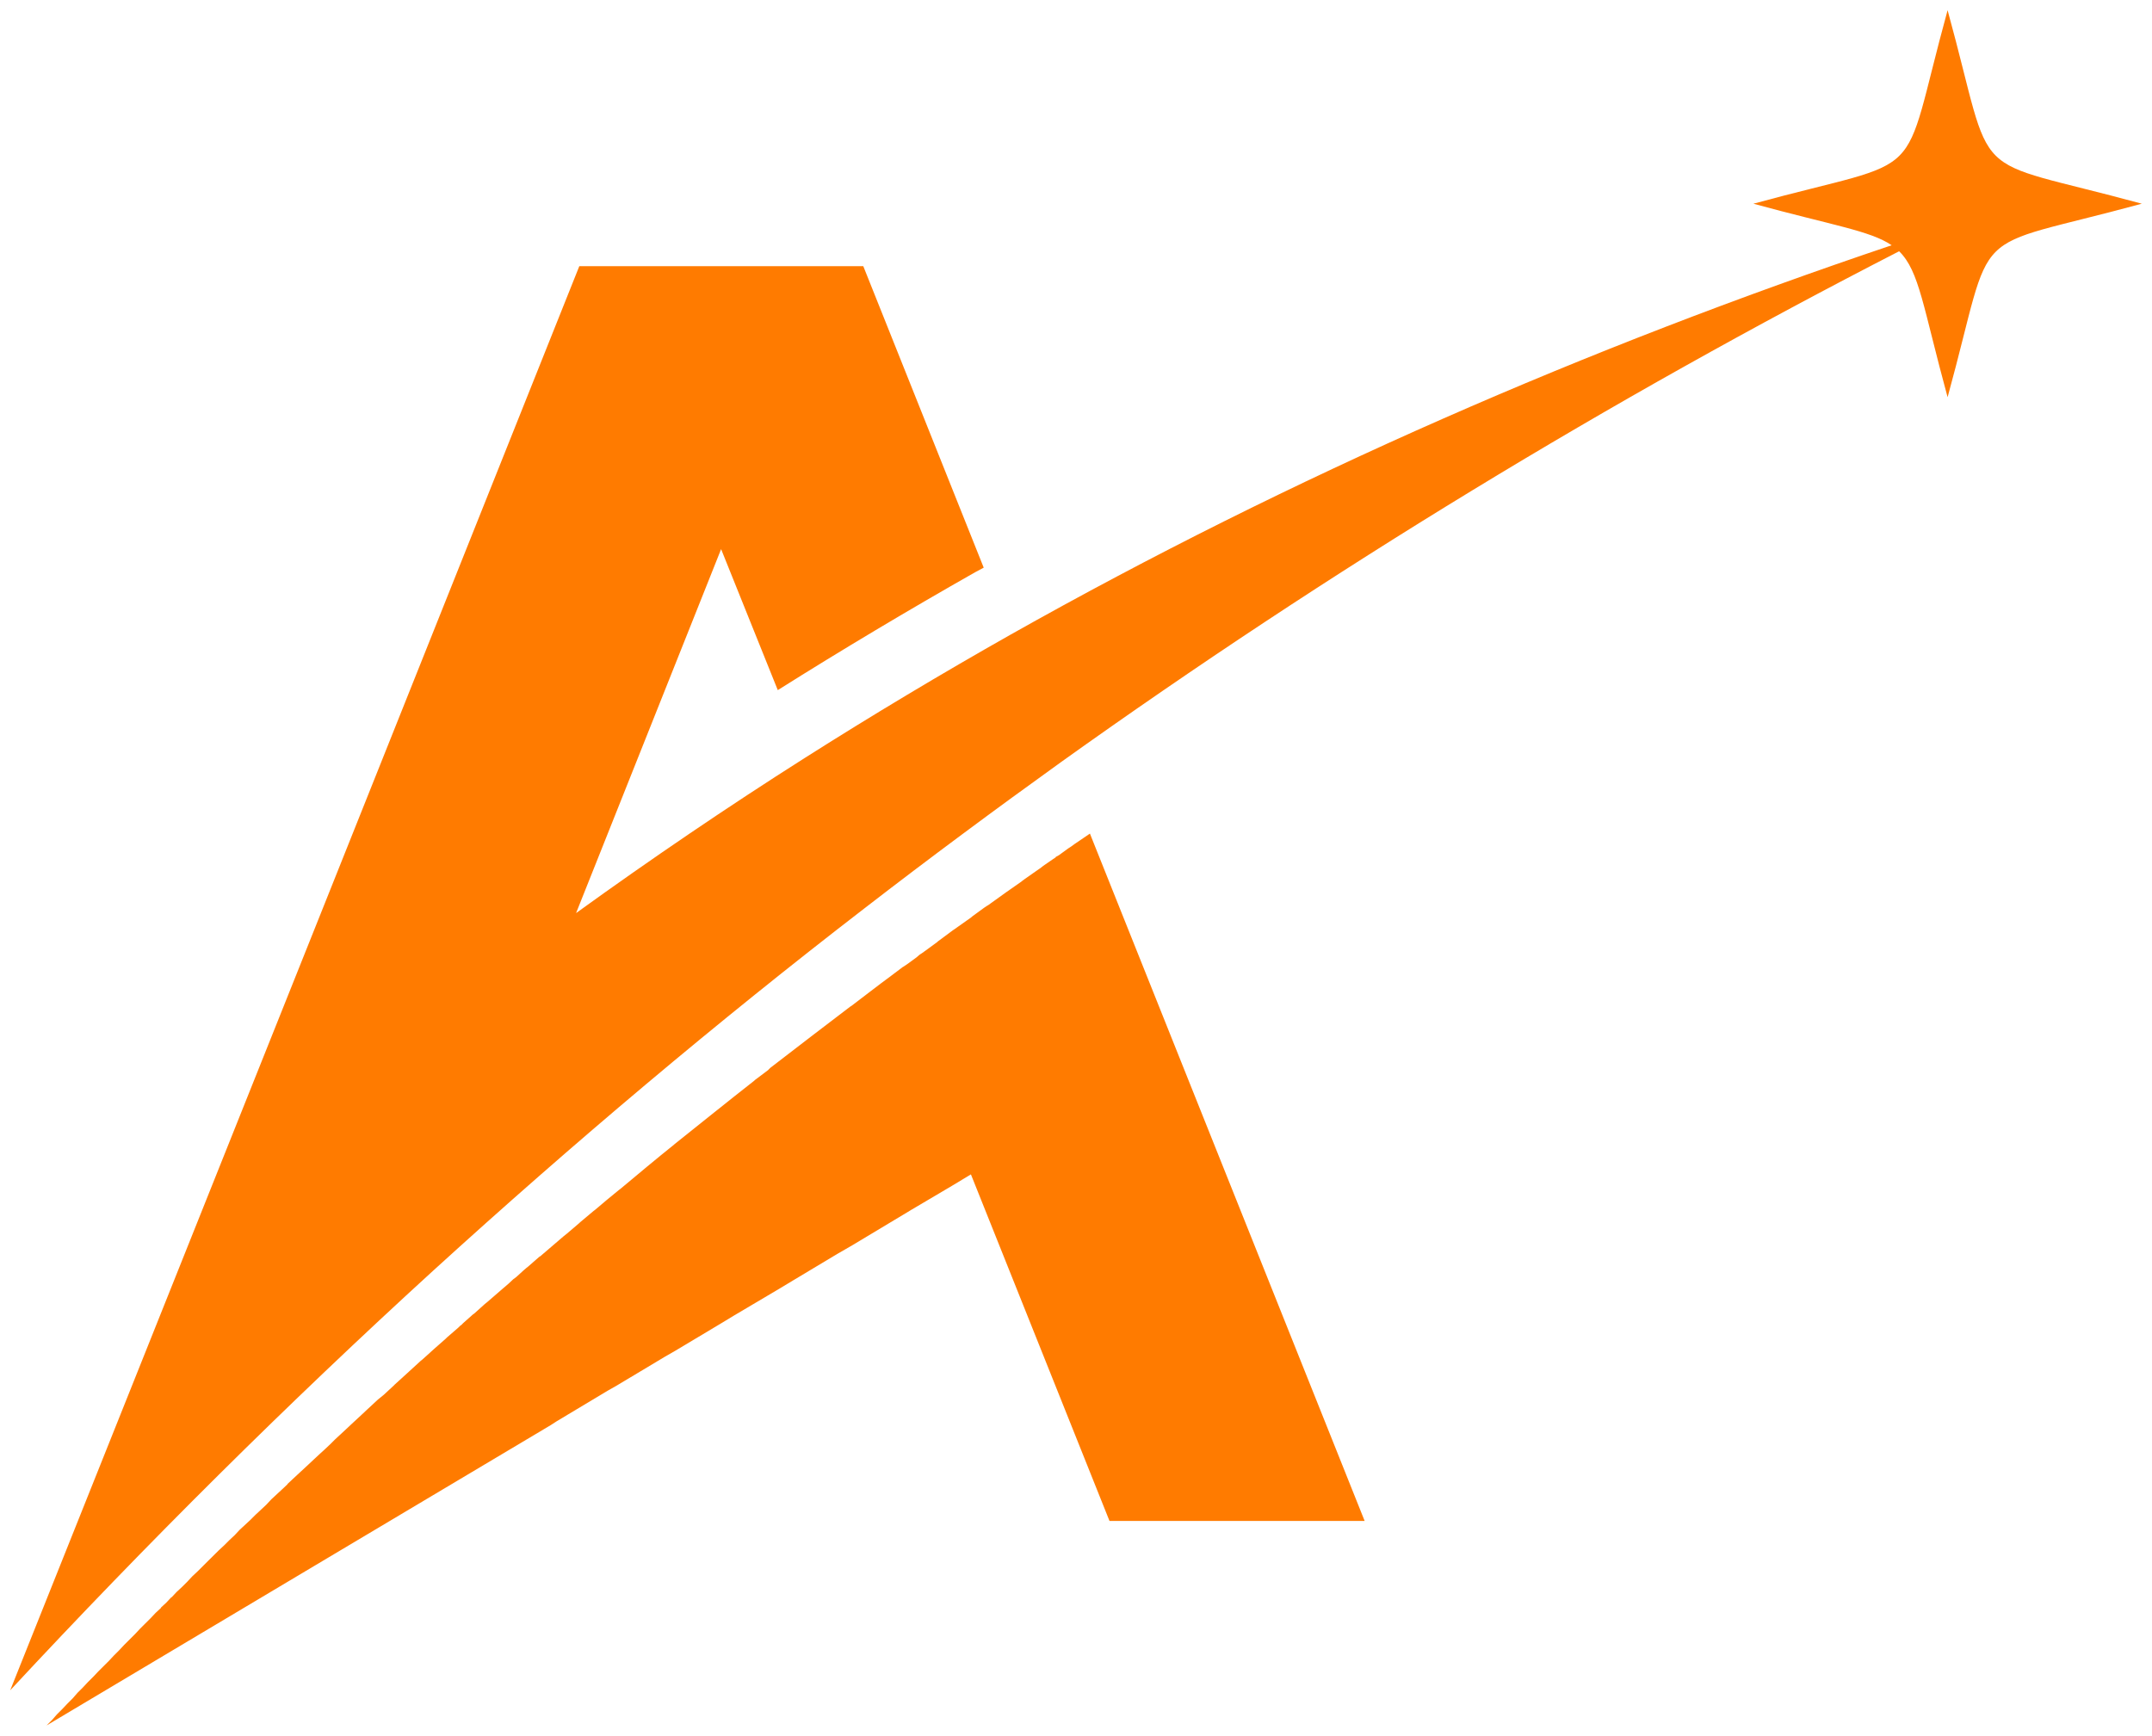 <svg width="843" height="680" viewBox="0 0 843 680" fill="none" xmlns="http://www.w3.org/2000/svg">
<g filter="url(#filter0_d_1_992)">
<path fill-rule="evenodd" clip-rule="evenodd" d="M225.664 353.733L282.479 211.143L304.68 266.379C330.069 250.393 355.751 235.086 381.992 220.191L385.351 218.396L338.175 100.283H226.93L125.591 354.024L4 658.221C57.748 600.366 113.031 545.566 169.554 493.945C224.69 443.731 280.946 396.306 338.735 351.792C364.125 332.167 389.83 313.125 415.78 294.47C521.037 219.221 630.457 152.729 743.942 94.437C751.902 102.248 753.29 116.294 762.929 151.614C782.184 81.508 768.65 94.995 839 75.807C768.65 56.619 782.184 70.106 762.929 -2.84905e-06C743.674 70.106 757.209 56.619 686.859 75.807C717.847 84.297 732.647 86.383 741.021 92.084C621.669 132.28 506.383 182.373 395.819 244.668C368.75 259.975 341.802 276.107 315.269 292.942C284.987 312.154 255.118 332.458 225.664 353.733ZM18.24 672L20.334 669.914L22.281 667.682L24.375 665.596L26.346 663.51L28.44 661.424L30.387 659.192L32.481 657.106L34.428 655.019L36.522 652.933L38.493 650.847L42.68 646.675L44.628 644.588L46.721 642.502L48.669 640.416L52.856 636.244L54.803 634.157L58.99 629.985L60.962 627.899L63.055 625.958V625.812L65.149 623.872L67.096 621.786H67.242L69.189 619.699L71.283 617.759L73.376 615.673L75.324 613.586L77.417 611.622L81.604 607.449L85.669 603.422L87.763 601.482L89.856 599.395L91.95 597.43L93.897 595.344L98.084 591.463L100.178 589.377L102.271 587.436L104.365 585.471L106.312 583.385L110.499 579.504L112.592 577.539V577.417L114.686 575.453L120.966 569.631L123.06 567.666L125.153 565.725L127.271 563.784L129.364 561.819L131.312 559.879L135.499 555.997L137.592 554.033L141.779 550.151L143.873 548.186L148.06 544.305L150.299 542.486L154.34 538.75L154.608 538.459L156.287 536.931L159.355 534.141L159.647 533.874L164.661 529.289L164.807 529.144L165.513 528.586C168.434 525.942 171.501 523.152 174.569 520.508L175.129 519.95L179.608 516.068L180.313 515.365L180.727 515.098L181.409 514.395L185.474 510.78H185.596L189.929 506.875L190.781 506.195L195.941 501.732L196.063 501.611L199.155 498.967L201.102 497.147L202.222 496.322L205.289 493.533L206.263 492.708L206.823 492.271L211.423 488.244H211.569C214.637 485.6 217.704 482.956 220.649 480.457L222.037 479.342L226.93 475.169L227.197 474.902L232.504 470.439L233.064 470.027C236.131 467.382 239.344 464.738 242.411 462.24L242.971 461.827C249.958 455.981 256.944 450.135 264.052 444.434L264.198 444.289C274.665 435.944 284.987 427.599 295.454 419.4L295.746 419.109L300.907 415.227L301.174 414.936L301.734 414.378C312.202 406.325 322.669 398.246 333.136 390.314L333.428 390.169C338.735 386.142 343.896 382.115 349.202 378.209L353.803 374.74H353.949L354.095 374.595L355.337 373.77L358.964 371.126L360.084 370.156L360.497 369.864L361.349 369.307L367.07 365.134L367.216 365.013L367.338 364.867L373.35 360.404L373.764 360.137L380.458 355.407L380.75 355.116L385.497 351.647L386.739 350.822L387.031 350.676L388.005 349.973C392.045 347.062 396.111 344.127 400.152 341.361L400.298 341.216L401.417 340.391L406.992 336.485L407.406 336.218L408.671 335.224L412.298 332.725L413.54 331.9V331.755L414.806 331.051L418.433 328.407L419.699 327.582L420.818 326.758L426.953 322.585L534.571 591.875H434.621L380.337 456.102L372.937 460.566L357.163 469.881L350.468 473.908L333.988 483.805L327.976 487.274L310.814 497.56L305.508 500.762L287.64 511.338L283.039 514.128L264.466 525.238L260.571 527.47L241.292 539.017L238.078 540.836L218.118 552.795L215.756 554.324L123.498 609.268L18.24 672Z" fill="#FF7B00"/>
</g>
<defs>
<filter id="filter0_d_1_992" x="0" y="0" width="843" height="680" filterUnits="userSpaceOnUse" color-interpolation-filters="sRGB">
<feFlood flood-opacity="0" result="BackgroundImageFix"/>
<feColorMatrix in="SourceAlpha" type="matrix" values="0 0 0 0 0 0 0 0 0 0 0 0 0 0 0 0 0 0 127 0" result="hardAlpha"/>
<feOffset dy="4"/>
<feGaussianBlur stdDeviation="2"/>
<feComposite in2="hardAlpha" operator="out"/>
<feColorMatrix type="matrix" values="0 0 0 0 0 0 0 0 0 0 0 0 0 0 0 0 0 0 0.25 0"/>
<feBlend mode="normal" in2="BackgroundImageFix" result="effect1_dropShadow_1_992"/>
<feBlend mode="normal" in="SourceGraphic" in2="effect1_dropShadow_1_992" result="shape"/>
</filter>
</defs>
</svg>
